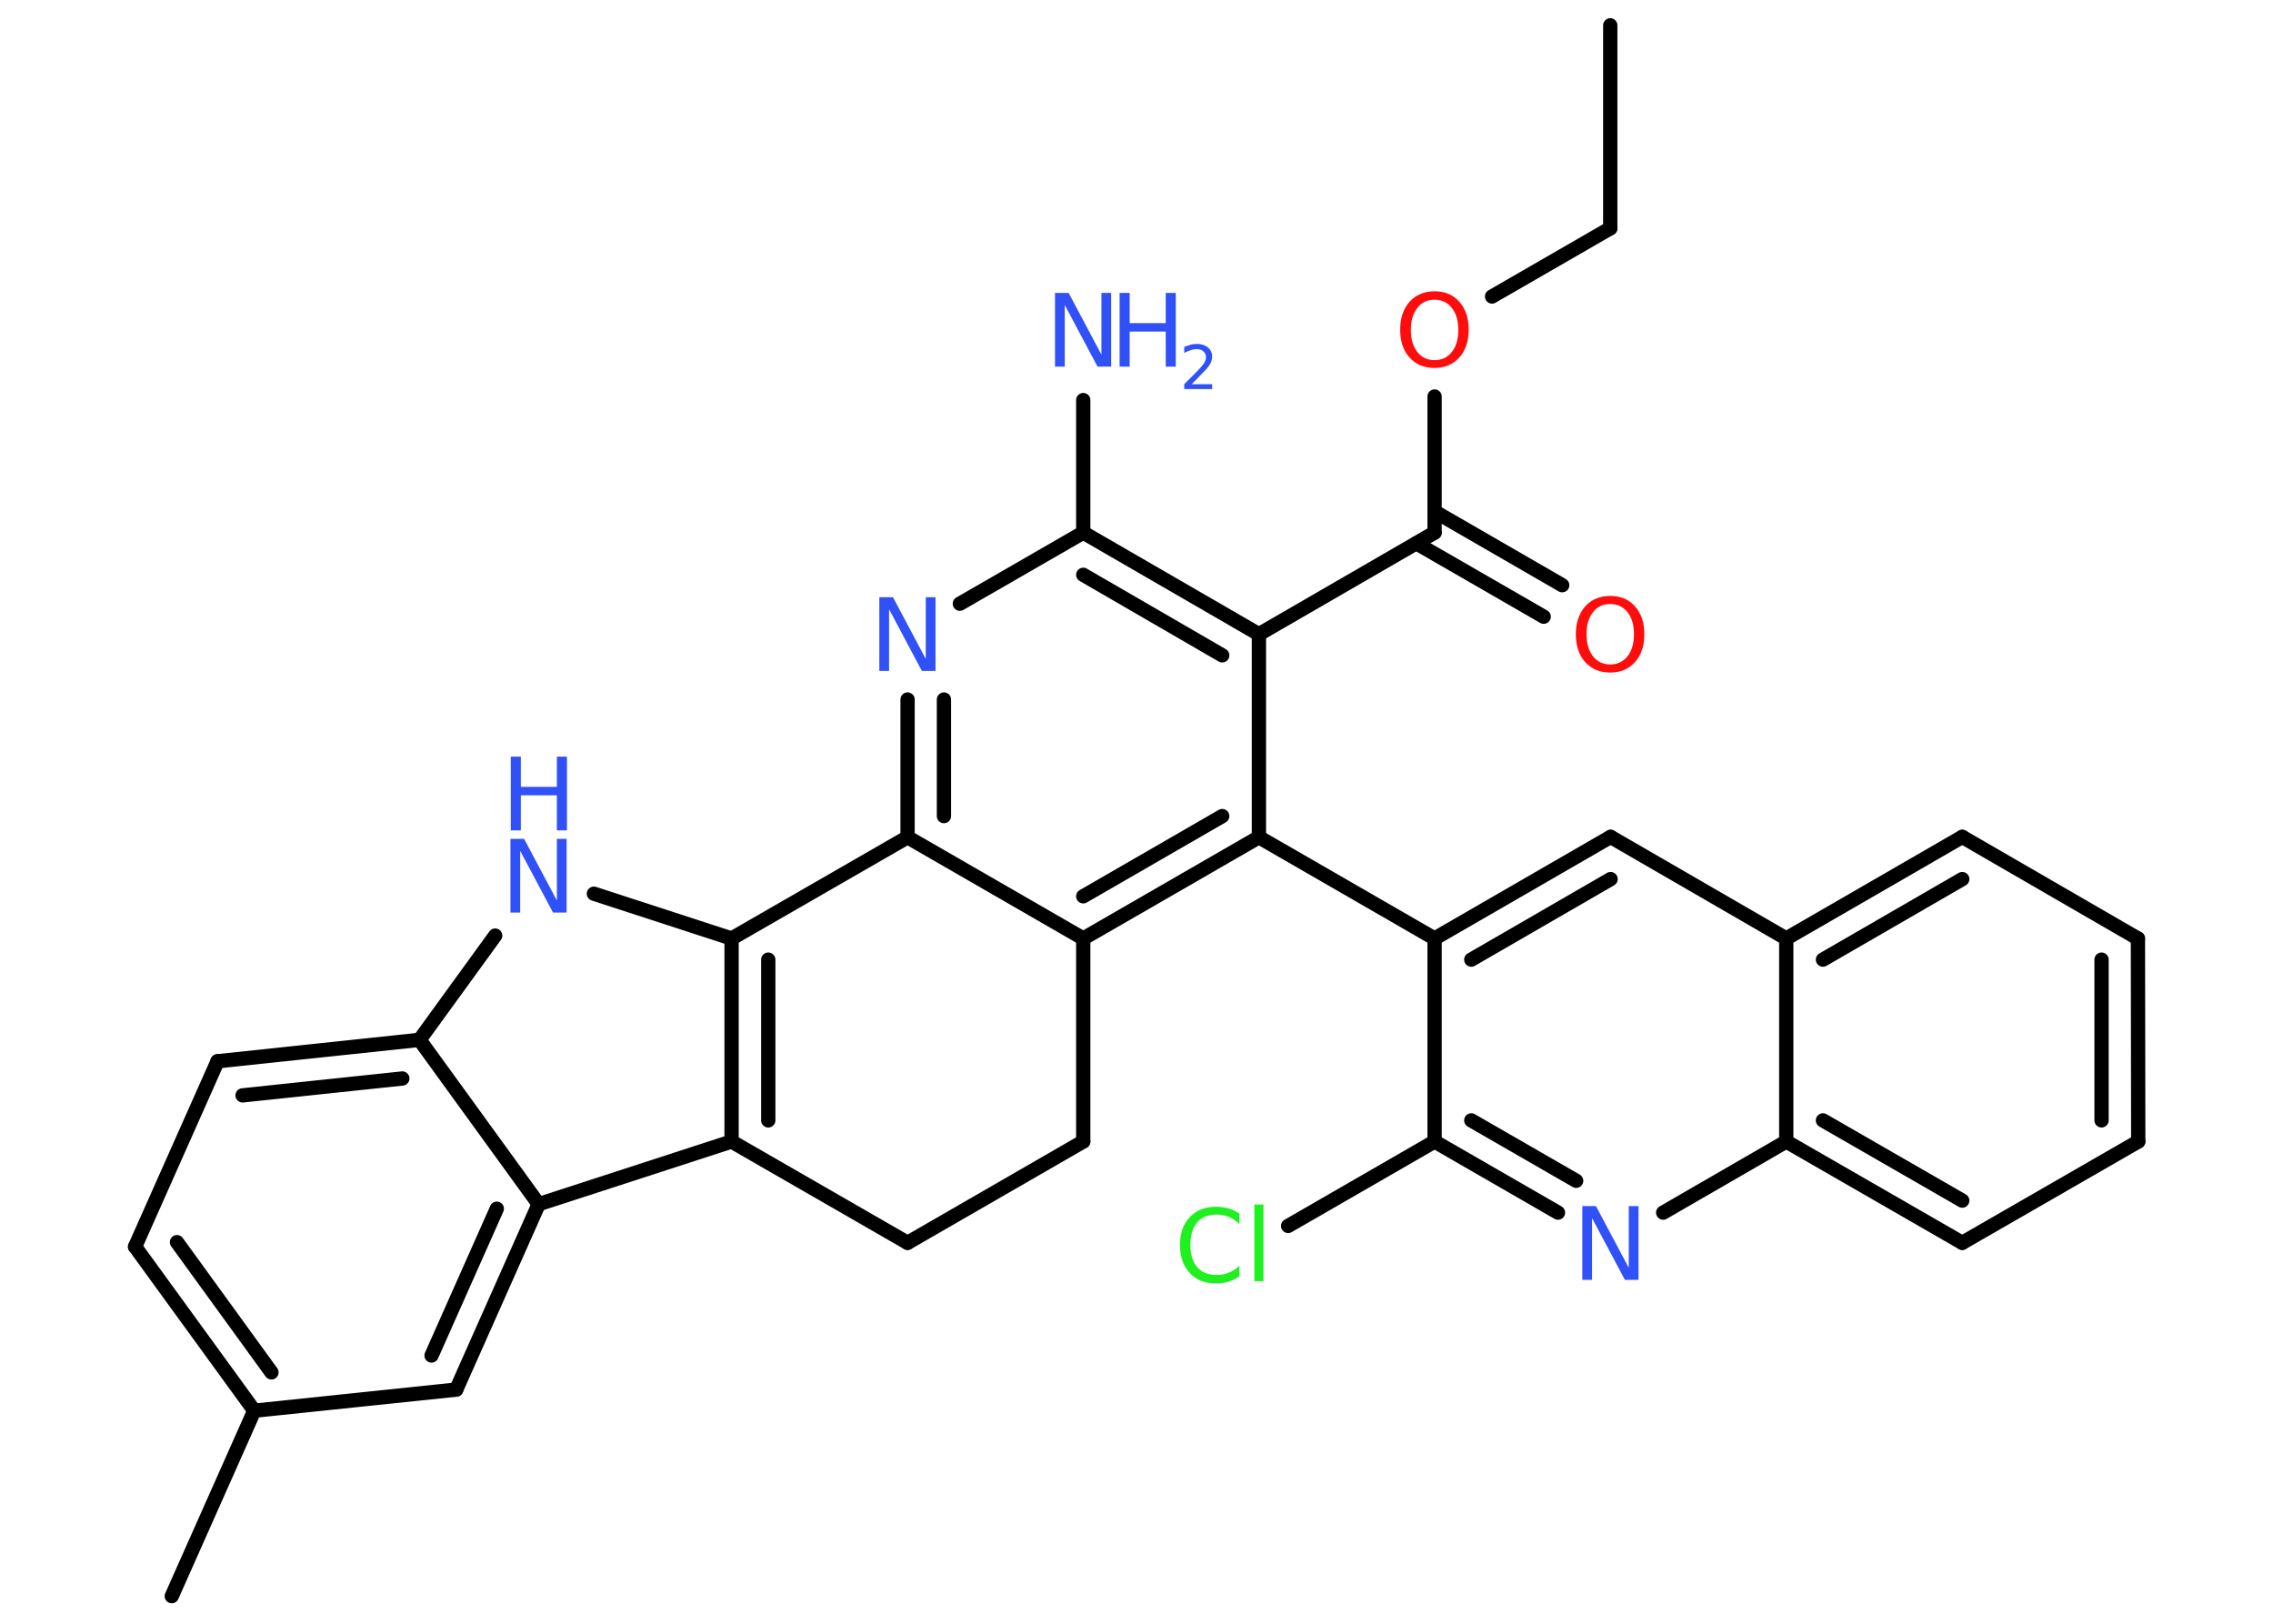 <?xml version='1.0' encoding='UTF-8'?>
<!DOCTYPE svg PUBLIC "-//W3C//DTD SVG 1.1//EN" "http://www.w3.org/Graphics/SVG/1.1/DTD/svg11.dtd">
<svg version='1.2' xmlns='http://www.w3.org/2000/svg' xmlns:xlink='http://www.w3.org/1999/xlink' width='70.0mm' height='50.0mm' viewBox='0 0 70.0 50.0'>
  <desc>Generated by the Chemistry Development Kit (http://github.com/cdk)</desc>
  <g stroke-linecap='round' stroke-linejoin='round' stroke='#000000' stroke-width='.44' fill='#3050F8'>
    <rect x='.0' y='.0' width='70.0' height='50.0' fill='#FFFFFF' stroke='none'/>
    <g id='mol1' class='mol'>
      <line id='mol1bnd1' class='bond' x1='49.59' y1='.78' x2='49.59' y2='7.03'/>
      <line id='mol1bnd2' class='bond' x1='49.59' y1='7.03' x2='45.95' y2='9.13'/>
      <line id='mol1bnd3' class='bond' x1='44.18' y1='12.21' x2='44.18' y2='16.4'/>
      <g id='mol1bnd4' class='bond'>
        <line x1='44.18' y1='15.75' x2='48.11' y2='18.02'/>
        <line x1='43.62' y1='16.73' x2='47.54' y2='18.99'/>
      </g>
      <line id='mol1bnd5' class='bond' x1='44.18' y1='16.4' x2='38.77' y2='19.53'/>
      <g id='mol1bnd6' class='bond'>
        <line x1='38.77' y1='19.53' x2='33.36' y2='16.4'/>
        <line x1='37.64' y1='20.18' x2='33.36' y2='17.7'/>
      </g>
      <line id='mol1bnd7' class='bond' x1='33.36' y1='16.4' x2='33.36' y2='12.32'/>
      <line id='mol1bnd8' class='bond' x1='33.36' y1='16.4' x2='29.56' y2='18.59'/>
      <g id='mol1bnd9' class='bond'>
        <line x1='27.95' y1='21.54' x2='27.95' y2='25.78'/>
        <line x1='29.07' y1='21.54' x2='29.07' y2='25.13'/>
      </g>
      <line id='mol1bnd10' class='bond' x1='27.95' y1='25.78' x2='33.36' y2='28.9'/>
      <g id='mol1bnd11' class='bond'>
        <line x1='33.36' y1='28.9' x2='38.77' y2='25.78'/>
        <line x1='33.36' y1='27.6' x2='37.64' y2='25.13'/>
      </g>
      <line id='mol1bnd12' class='bond' x1='38.77' y1='19.53' x2='38.77' y2='25.78'/>
      <line id='mol1bnd13' class='bond' x1='38.77' y1='25.78' x2='44.18' y2='28.9'/>
      <g id='mol1bnd14' class='bond'>
        <line x1='49.6' y1='25.77' x2='44.18' y2='28.9'/>
        <line x1='49.6' y1='27.07' x2='45.31' y2='29.55'/>
      </g>
      <line id='mol1bnd15' class='bond' x1='49.6' y1='25.77' x2='55.01' y2='28.9'/>
      <g id='mol1bnd16' class='bond'>
        <line x1='60.43' y1='25.77' x2='55.01' y2='28.9'/>
        <line x1='60.43' y1='27.07' x2='56.14' y2='29.55'/>
      </g>
      <line id='mol1bnd17' class='bond' x1='60.43' y1='25.77' x2='65.84' y2='28.9'/>
      <g id='mol1bnd18' class='bond'>
        <line x1='65.85' y1='35.15' x2='65.84' y2='28.9'/>
        <line x1='64.72' y1='34.5' x2='64.72' y2='29.55'/>
      </g>
      <line id='mol1bnd19' class='bond' x1='65.85' y1='35.15' x2='60.43' y2='38.27'/>
      <g id='mol1bnd20' class='bond'>
        <line x1='55.01' y1='35.15' x2='60.43' y2='38.27'/>
        <line x1='56.14' y1='34.5' x2='60.43' y2='36.97'/>
      </g>
      <line id='mol1bnd21' class='bond' x1='55.01' y1='28.9' x2='55.01' y2='35.15'/>
      <line id='mol1bnd22' class='bond' x1='55.01' y1='35.15' x2='51.22' y2='37.34'/>
      <g id='mol1bnd23' class='bond'>
        <line x1='44.18' y1='35.15' x2='47.98' y2='37.34'/>
        <line x1='45.31' y1='34.5' x2='48.54' y2='36.36'/>
      </g>
      <line id='mol1bnd24' class='bond' x1='44.18' y1='28.9' x2='44.18' y2='35.15'/>
      <line id='mol1bnd25' class='bond' x1='44.18' y1='35.15' x2='39.67' y2='37.75'/>
      <line id='mol1bnd26' class='bond' x1='33.36' y1='28.9' x2='33.36' y2='35.15'/>
      <line id='mol1bnd27' class='bond' x1='33.36' y1='35.15' x2='27.95' y2='38.27'/>
      <line id='mol1bnd28' class='bond' x1='27.95' y1='38.27' x2='22.53' y2='35.15'/>
      <g id='mol1bnd29' class='bond'>
        <line x1='22.53' y1='28.9' x2='22.53' y2='35.15'/>
        <line x1='23.66' y1='29.55' x2='23.66' y2='34.5'/>
      </g>
      <line id='mol1bnd30' class='bond' x1='27.95' y1='25.78' x2='22.53' y2='28.9'/>
      <line id='mol1bnd31' class='bond' x1='22.53' y1='28.9' x2='18.29' y2='27.52'/>
      <line id='mol1bnd32' class='bond' x1='15.25' y1='28.81' x2='12.92' y2='32.02'/>
      <g id='mol1bnd33' class='bond'>
        <line x1='12.92' y1='32.02' x2='6.7' y2='32.68'/>
        <line x1='12.39' y1='33.21' x2='7.47' y2='33.73'/>
      </g>
      <line id='mol1bnd34' class='bond' x1='6.7' y1='32.68' x2='4.16' y2='38.39'/>
      <g id='mol1bnd35' class='bond'>
        <line x1='4.16' y1='38.39' x2='7.83' y2='43.44'/>
        <line x1='5.45' y1='38.25' x2='8.36' y2='42.26'/>
      </g>
      <line id='mol1bnd36' class='bond' x1='7.83' y1='43.44' x2='5.29' y2='49.15'/>
      <line id='mol1bnd37' class='bond' x1='7.83' y1='43.44' x2='14.05' y2='42.79'/>
      <g id='mol1bnd38' class='bond'>
        <line x1='14.05' y1='42.79' x2='16.59' y2='37.08'/>
        <line x1='13.29' y1='41.74' x2='15.3' y2='37.22'/>
      </g>
      <line id='mol1bnd39' class='bond' x1='22.53' y1='35.15' x2='16.59' y2='37.08'/>
      <line id='mol1bnd40' class='bond' x1='12.92' y1='32.02' x2='16.59' y2='37.08'/>
      <path id='mol1atm3' class='atom' d='M44.18 9.23q-.34 .0 -.53 .25q-.2 .25 -.2 .68q.0 .43 .2 .68q.2 .25 .53 .25q.33 .0 .53 -.25q.2 -.25 .2 -.68q.0 -.43 -.2 -.68q-.2 -.25 -.53 -.25zM44.18 8.97q.48 .0 .76 .32q.29 .32 .29 .86q.0 .54 -.29 .86q-.29 .32 -.76 .32q-.48 .0 -.77 -.32q-.29 -.32 -.29 -.86q.0 -.53 .29 -.86q.29 -.32 .77 -.32z' stroke='none' fill='#FF0D0D'/>
      <path id='mol1atm5' class='atom' d='M49.59 18.6q-.34 .0 -.53 .25q-.2 .25 -.2 .68q.0 .43 .2 .68q.2 .25 .53 .25q.33 .0 .53 -.25q.2 -.25 .2 -.68q.0 -.43 -.2 -.68q-.2 -.25 -.53 -.25zM49.59 18.35q.48 .0 .76 .32q.29 .32 .29 .86q.0 .54 -.29 .86q-.29 .32 -.76 .32q-.48 .0 -.77 -.32q-.29 -.32 -.29 -.86q.0 -.53 .29 -.86q.29 -.32 .77 -.32z' stroke='none' fill='#FF0D0D'/>
      <g id='mol1atm8' class='atom'>
        <path d='M32.5 9.02h.41l1.01 1.9v-1.9h.3v2.27h-.42l-1.01 -1.9v1.9h-.3v-2.27z' stroke='none'/>
        <path d='M34.48 9.02h.31v.93h1.11v-.93h.31v2.27h-.31v-1.08h-1.11v1.08h-.31v-2.27z' stroke='none'/>
        <path d='M36.69 11.83h.64v.15h-.86v-.15q.11 -.11 .29 -.29q.18 -.18 .23 -.24q.09 -.1 .12 -.17q.03 -.07 .03 -.13q.0 -.11 -.08 -.18q-.08 -.07 -.2 -.07q-.09 .0 -.18 .03q-.1 .03 -.21 .09v-.19q.11 -.04 .21 -.07q.1 -.02 .18 -.02q.21 .0 .34 .11q.13 .11 .13 .28q.0 .08 -.03 .16q-.03 .08 -.11 .18q-.02 .03 -.14 .15q-.12 .13 -.34 .35z' stroke='none'/>
      </g>
      <path id='mol1atm9' class='atom' d='M27.09 18.39h.41l1.01 1.9v-1.9h.3v2.27h-.42l-1.01 -1.9v1.9h-.3v-2.27z' stroke='none'/>
      <path id='mol1atm21' class='atom' d='M48.74 37.14h.41l1.01 1.9v-1.9h.3v2.27h-.42l-1.01 -1.9v1.9h-.3v-2.27z' stroke='none'/>
      <path id='mol1atm23' class='atom' d='M38.17 37.36v.33q-.16 -.15 -.33 -.22q-.17 -.07 -.37 -.07q-.39 .0 -.6 .24q-.21 .24 -.21 .69q.0 .45 .21 .69q.21 .24 .6 .24q.2 .0 .37 -.07q.17 -.07 .33 -.21v.32q-.16 .11 -.34 .17q-.18 .05 -.38 .05q-.52 .0 -.81 -.32q-.3 -.32 -.3 -.86q.0 -.55 .3 -.86q.3 -.32 .81 -.32q.2 .0 .38 .05q.18 .05 .34 .16zM38.63 37.09h.28v2.36h-.28v-2.36z' stroke='none' fill='#1FF01F'/>
      <g id='mol1atm28' class='atom'>
        <path d='M15.73 25.83h.41l1.01 1.9v-1.9h.3v2.27h-.42l-1.01 -1.9v1.9h-.3v-2.27z' stroke='none'/>
        <path d='M15.73 23.3h.31v.93h1.11v-.93h.31v2.27h-.31v-1.08h-1.11v1.08h-.31v-2.27z' stroke='none'/>
      </g>
    </g>
  </g>
</svg>
